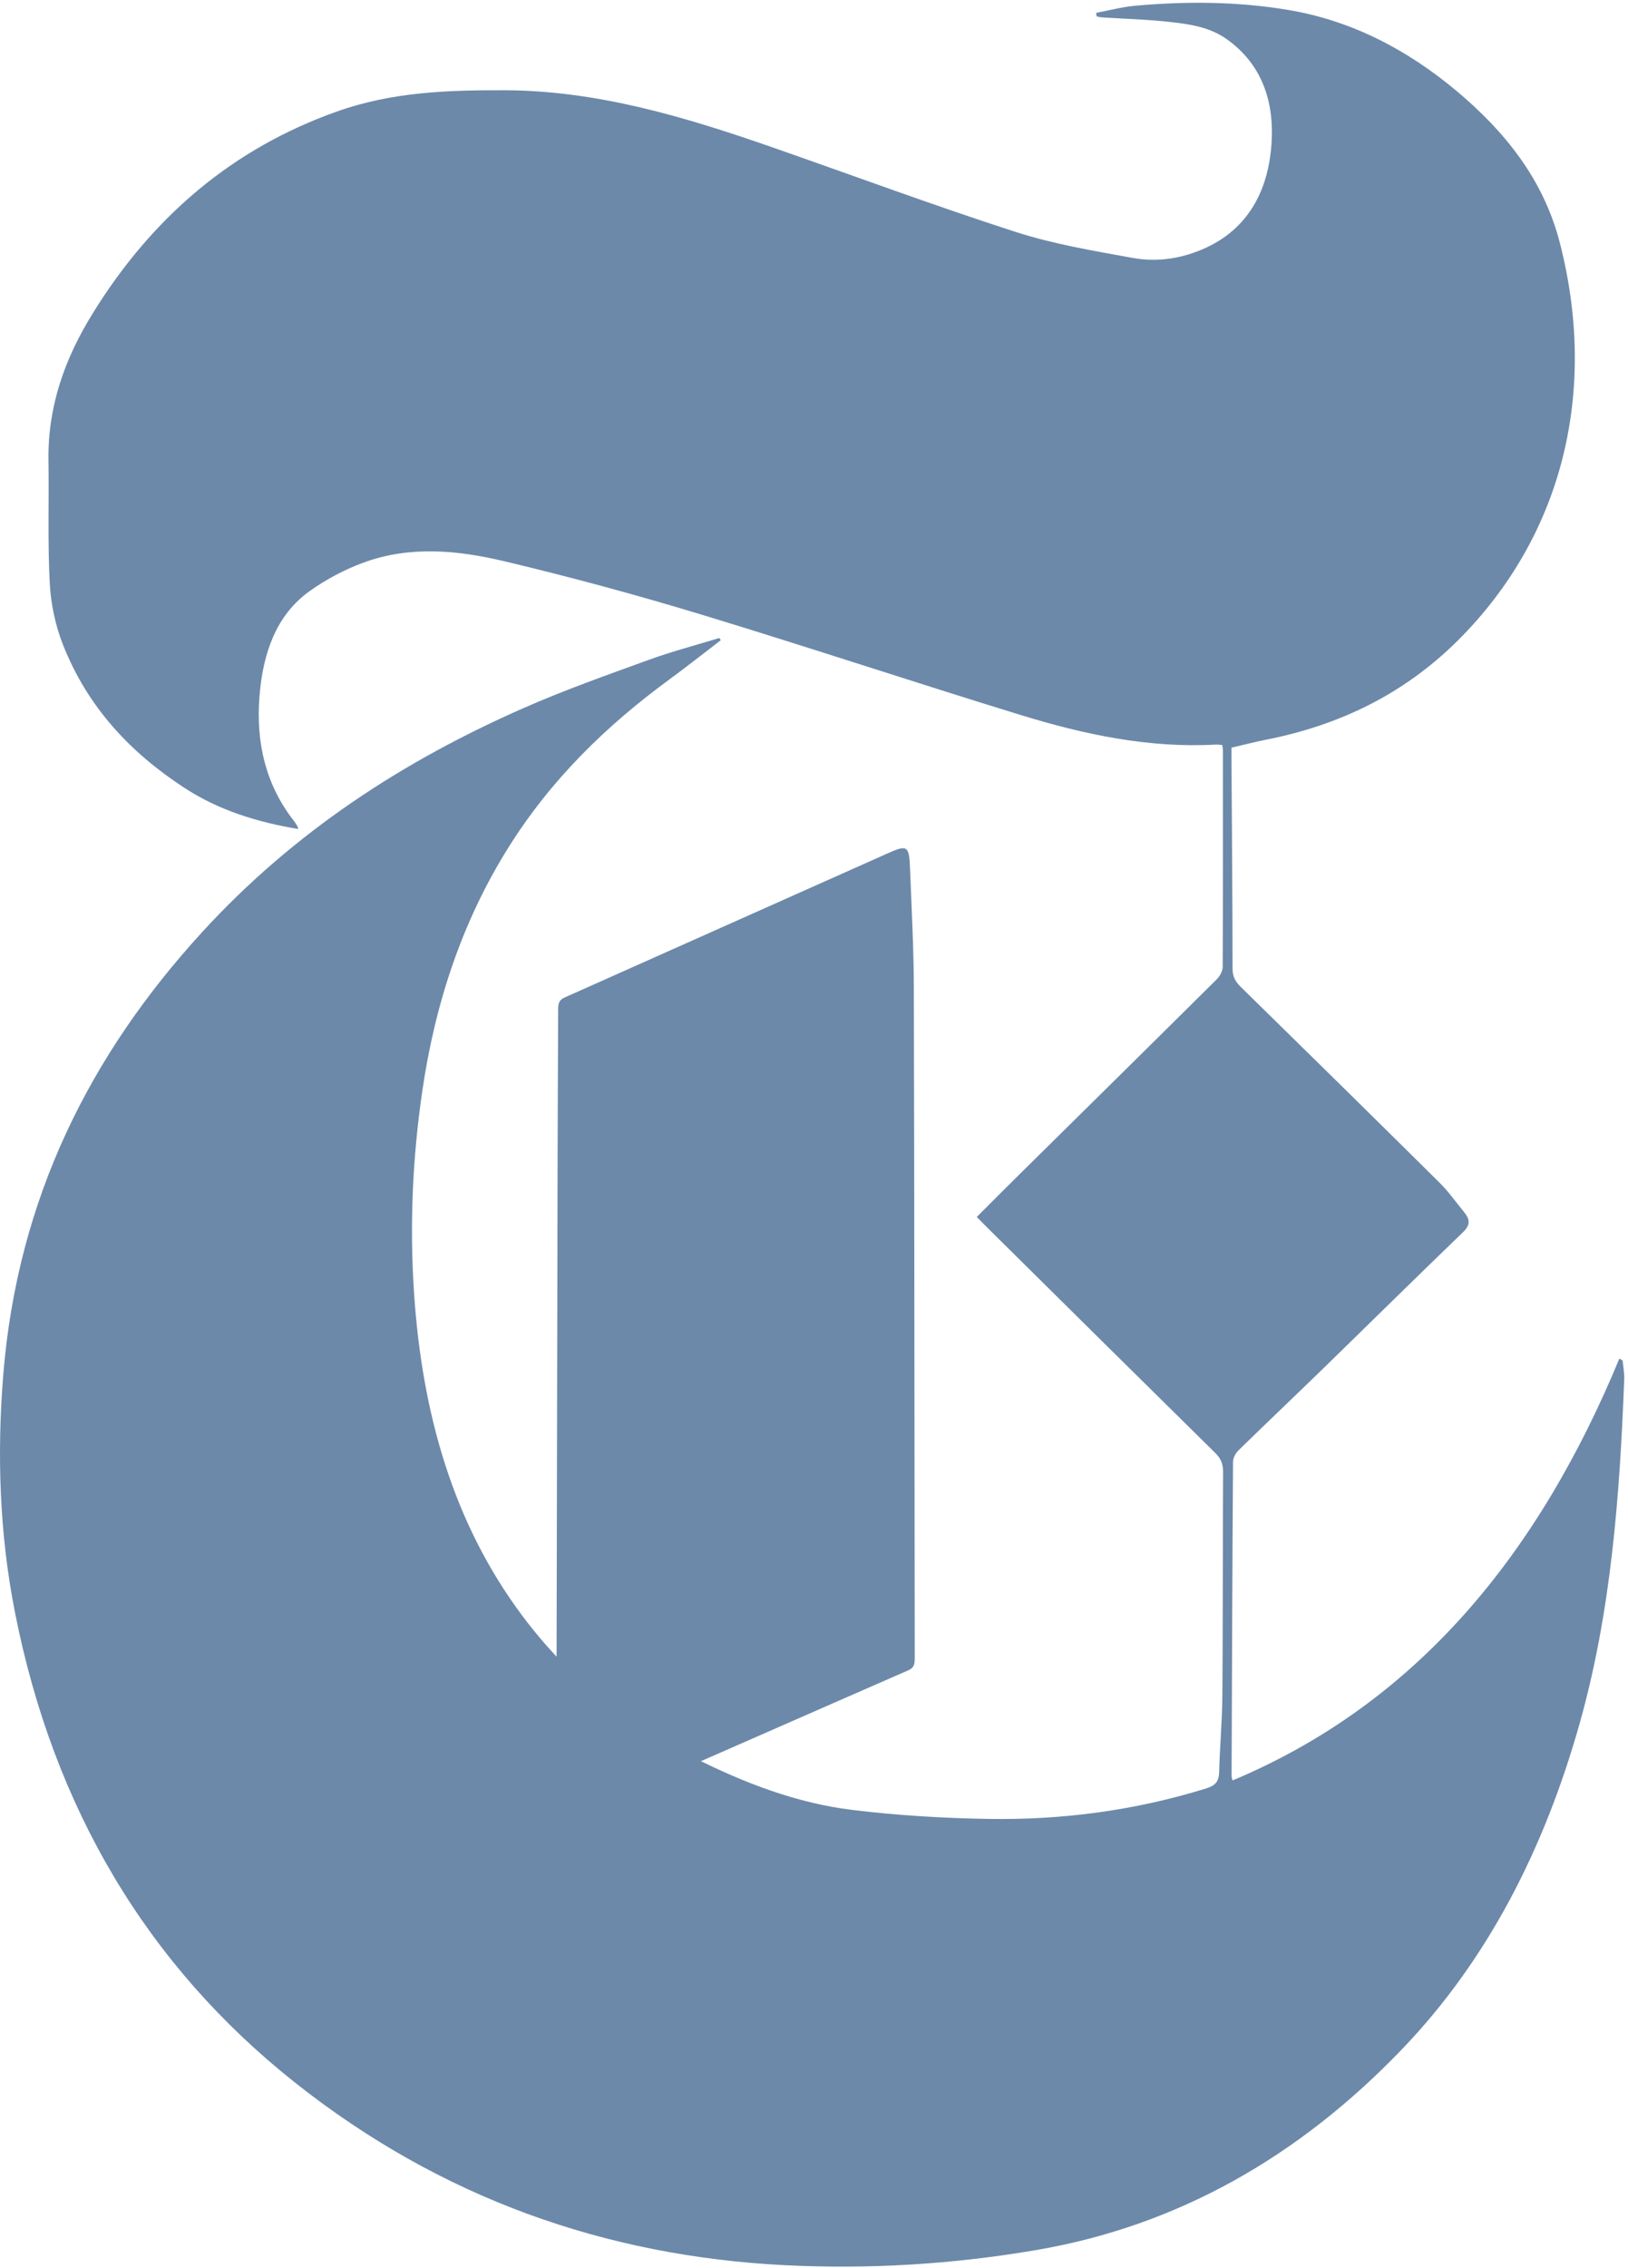 <svg width="74" height="103" viewBox="0 0 74 103" fill="none" xmlns="http://www.w3.org/2000/svg">
<path d="M32.753 29.085C31.971 29.682 31.196 30.296 30.402 30.877C27.57 32.954 25.044 35.393 23.09 38.524C21.006 41.858 19.775 45.569 19.193 49.567C18.748 52.615 18.615 55.68 18.822 58.757C19.189 64.169 20.58 69.158 23.747 73.392C25.871 76.232 28.508 78.306 31.511 79.815C33.821 80.977 36.217 81.897 38.746 82.204C40.789 82.453 42.854 82.577 44.912 82.611C48.264 82.668 51.575 82.233 54.816 81.23C55.198 81.109 55.406 80.96 55.417 80.479C55.447 79.326 55.551 78.177 55.562 77.025C55.588 73.632 55.577 70.244 55.595 66.852C55.595 66.483 55.491 66.242 55.25 66.002C51.85 62.655 48.457 59.296 45.064 55.941C44.853 55.734 44.645 55.522 44.397 55.273C45.027 54.643 45.639 54.029 46.251 53.424C49.273 50.442 52.299 47.461 55.313 44.471C55.447 44.338 55.577 44.101 55.577 43.915C55.591 40.647 55.588 37.379 55.588 34.111C55.588 34.028 55.569 33.945 55.558 33.838C55.447 33.829 55.358 33.813 55.269 33.817C52.239 33.987 49.299 33.365 46.403 32.477C41.538 30.984 36.703 29.375 31.834 27.899C28.89 27.007 25.919 26.203 22.938 25.494C20.825 24.992 18.659 24.776 16.546 25.544C15.681 25.859 14.829 26.307 14.065 26.854C12.556 27.936 11.959 29.653 11.799 31.569C11.617 33.713 12.077 35.658 13.375 37.304C13.427 37.371 13.468 37.446 13.512 37.516C13.527 37.545 13.535 37.578 13.557 37.653C11.718 37.342 9.964 36.819 8.362 35.77C5.959 34.198 3.99 32.15 2.855 29.263C2.518 28.405 2.31 27.426 2.262 26.489C2.162 24.644 2.232 22.786 2.203 20.936C2.162 18.46 2.948 16.296 4.175 14.297C6.942 9.793 10.635 6.724 15.311 5.066C17.817 4.174 20.361 4.091 22.942 4.099C27.162 4.112 31.174 5.319 35.156 6.708C38.827 7.989 42.48 9.345 46.173 10.536C47.901 11.091 49.699 11.39 51.479 11.713C52.617 11.921 53.76 11.742 54.831 11.245C56.689 10.382 57.642 8.727 57.794 6.546C57.935 4.572 57.33 2.901 55.777 1.79C54.976 1.217 54.053 1.093 53.137 0.993C52.128 0.881 51.112 0.856 50.1 0.79C50.014 0.786 49.929 0.761 49.844 0.744L49.825 0.583C50.407 0.475 50.99 0.317 51.579 0.263C53.904 0.052 56.233 0.064 58.543 0.45C61.395 0.923 63.942 2.229 66.234 4.153C68.358 5.941 70.138 8.093 70.894 11C72.619 17.648 71.117 24.275 66.245 29.11C63.745 31.586 60.786 32.962 57.523 33.601C57.019 33.701 56.518 33.833 55.977 33.958C55.977 34.165 55.977 34.352 55.977 34.543C55.995 37.69 56.022 40.834 56.025 43.981C56.025 44.358 56.151 44.578 56.389 44.815C59.411 47.772 62.425 50.737 65.429 53.71C65.837 54.112 66.178 54.597 66.549 55.05C66.805 55.365 66.856 55.618 66.512 55.953C64.379 58.006 62.273 60.084 60.152 62.149C58.866 63.397 57.568 64.629 56.285 65.882C56.162 66.002 56.047 66.222 56.047 66.396C56.014 71.148 55.999 75.905 55.981 80.657C55.981 80.707 55.999 80.757 56.022 80.865C64.391 77.36 69.923 70.605 73.609 61.701L73.757 61.797C73.783 62.083 73.839 62.369 73.828 62.651C73.624 67.942 73.234 73.205 71.796 78.298C70.197 83.958 67.639 88.993 63.742 93.057C59.025 97.975 53.493 101.106 47.078 102.197C43.299 102.84 39.491 103.072 35.679 102.881C27.551 102.47 20.035 99.85 13.368 94.554C6.723 89.275 2.44 82.159 0.679 73.226C-0.022 69.676 -0.144 66.064 0.148 62.439C0.797 54.419 4.112 47.883 9.17 42.355C13.375 37.757 18.37 34.543 23.81 32.154C25.678 31.333 27.596 30.657 29.505 29.964C30.555 29.583 31.634 29.301 32.698 28.977L32.768 29.089L32.753 29.085Z" fill="#6C89AA"/>
<path d="M25.289 82.498C25.289 81.71 25.289 80.964 25.289 80.218C25.308 71.111 25.326 62.004 25.345 52.901C25.348 50.558 25.363 48.215 25.371 45.876C25.371 45.619 25.386 45.428 25.656 45.308C30.562 43.127 35.464 40.929 40.37 38.748C41.256 38.353 41.327 38.416 41.367 39.494C41.438 41.294 41.534 43.089 41.538 44.889C41.564 55.024 41.564 65.164 41.579 75.299C41.579 75.556 41.564 75.743 41.293 75.859C36.721 77.854 32.16 79.865 27.588 81.856C26.995 82.113 26.368 82.266 25.753 82.461C25.641 82.494 25.515 82.482 25.285 82.494L25.289 82.498Z" fill="#6C89AA"/>
</svg>
